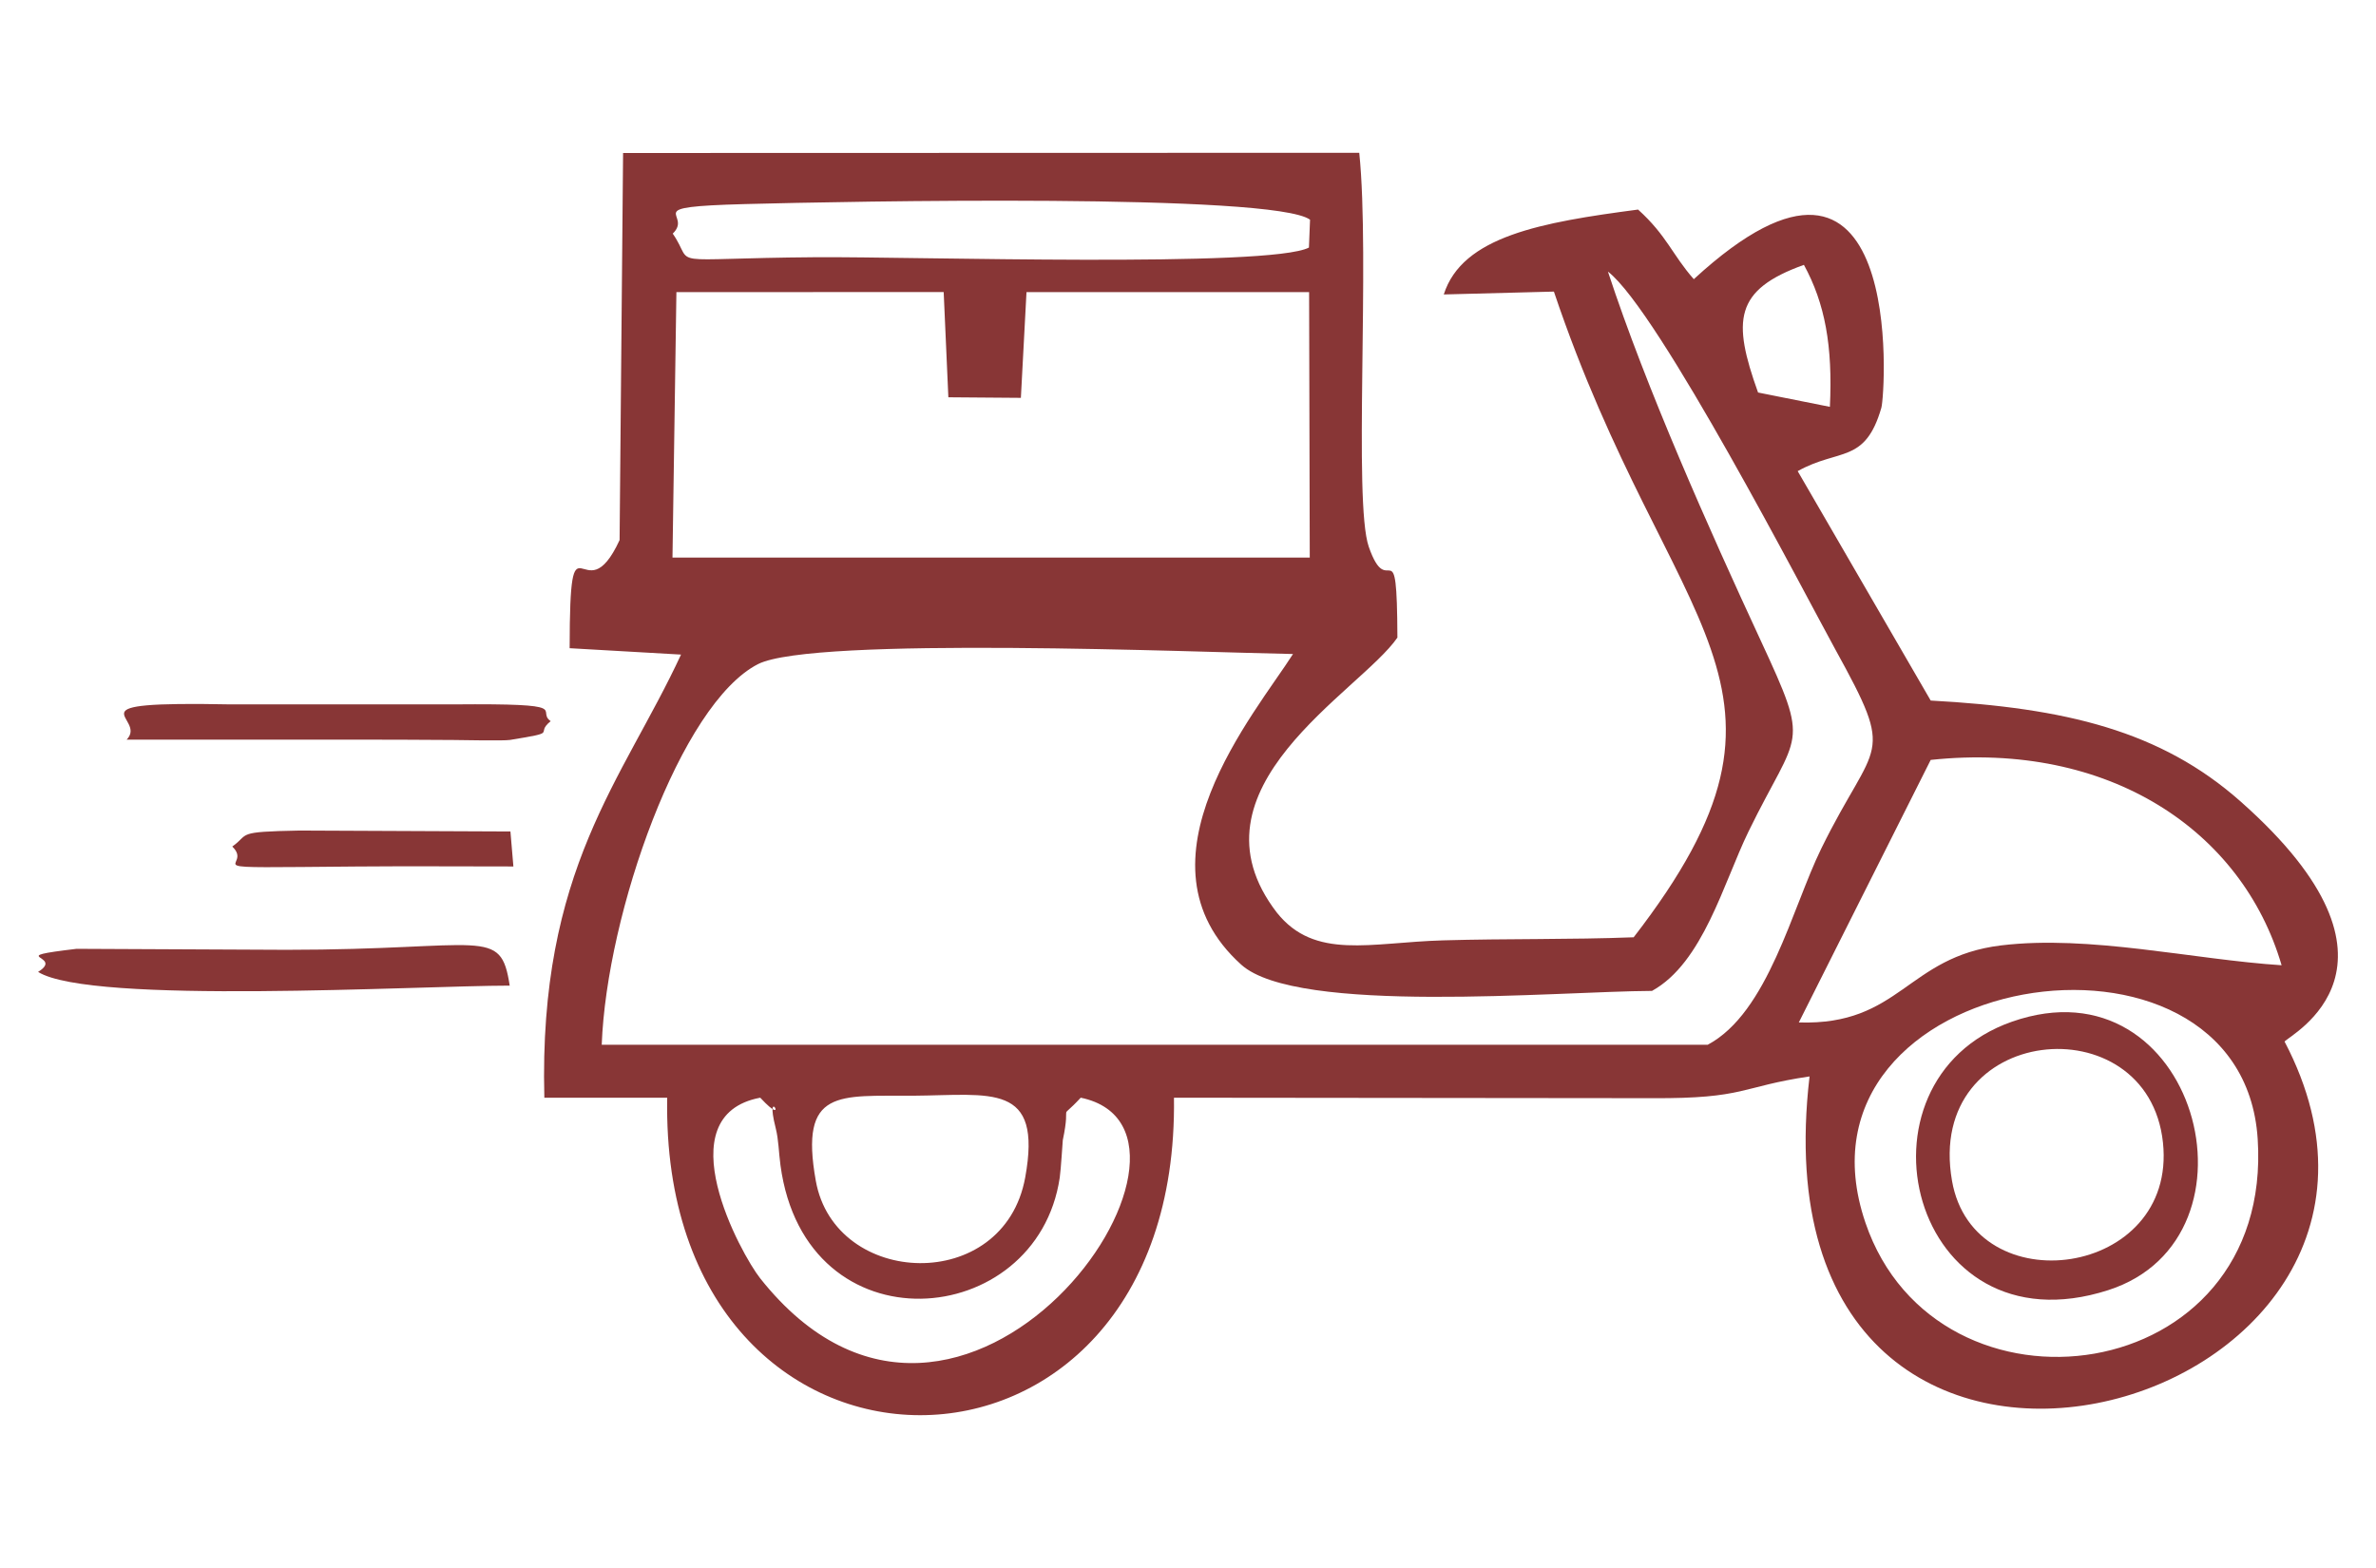 <?xml version="1.0" encoding="UTF-8"?>
<!DOCTYPE svg PUBLIC "-//W3C//DTD SVG 1.1//EN" "http://www.w3.org/Graphics/SVG/1.1/DTD/svg11.dtd">
<!-- Creator: CorelDRAW 2017 -->
<svg xmlns="http://www.w3.org/2000/svg" xml:space="preserve" width="46.567mm" height="30.734mm" version="1.1" style="shape-rendering:geometricPrecision; text-rendering:geometricPrecision; image-rendering:optimizeQuality; fill-rule:evenodd; clip-rule:evenodd"
viewBox="0 0 4656.66 3073.38"
 xmlns:xlink="http://www.w3.org/1999/xlink">
 <defs>
  <style type="text/css">
   <![CDATA[
    .fil0 {fill:none}
    .fil1 {fill:#883636}
   ]]>
  </style>
 </defs>
 <g id="Capa_x0020_1">
  <rect class="fil0" y="-0" width="4656.66" height="3073.39"/>
  <path class="fil1" d="M-10316.69 9352.42c49.97,-10.79 136.83,-112.71 179.36,-182.15 65.45,-106.85 59.14,-187.49 43.23,-332.56 383.28,185.1 0.07,497.41 -222.59,514.71zm-1746.37 -122.27c-71.57,-71.51 -230.01,-172.46 -87.15,-331.97 59.62,-66.52 217.09,-148.95 339.77,-168.7 -186.94,129.09 -235.26,206.4 -252.62,500.67zm-406.27 -75.27c134.41,369.74 1020.34,496.05 1540.55,468.42 493,-26.2 1531.27,-302.59 1110.85,-772.44 -75.91,-84.88 -194.06,-148.66 -321.99,-205.04 -184.87,-81.46 -202.88,-101.89 -349.85,-15.22 -234.84,138.48 -525.26,155.39 -768.39,14.93 -163.24,-94.25 -116.63,-170.68 -368.61,-127.84 -294.11,50.04 -984.87,245.76 -842.56,637.19z"/>
  <path class="fil1" d="M-21285.61 4286.86c-41.16,-166.21 46.71,-196.63 137.71,-284.53 159.09,-153.58 602.22,-627.24 713.92,-695.68l126.34 132.08c-55.99,102.34 -545.3,560.75 -691.95,711.91 -88.52,91.2 -120.03,179.26 -286.02,136.22zm1118.6 -1935.44c79.8,-123.72 763.02,-810.37 879.06,-863.97 117.63,45.93 759.87,688.49 796.05,801.82l-862.19 882.03 -560.62 -203.23 -354.03 332.3c-34.01,-130.1 109.44,-200.77 298.22,-392.41l-196.49 -556.54zm-137.45 -31.1c37.66,206.28 175.25,379.94 184.9,600.18 -90.43,60.59 -99.69,92.88 -176.77,164.36 -254.34,235.72 127.28,-234.77 -581.45,472.5 -286.86,286.28 -725.87,600.95 -462.72,815.58 228.55,186.43 527.98,-234.77 817.39,-522.79 65.94,-65.62 321.41,-303.05 354.09,-356.98 62.9,-103.77 -81.48,-71.83 290.74,-382.27l556.48 198.12c243.56,-218.17 478.24,-475.42 715.7,-711.13 384.28,-381.46 283.46,-358.18 -189.5,-831.91 -466.47,-467.32 -435.54,-523.54 -784.23,-172.53 -247.92,249.61 -482.86,476.36 -724.63,726.87z"/>
  <path class="fil1" d="M-10309.41 8347.14c17.27,151.28 23.74,63.8 339.1,191.12 377.9,152.51 778.98,486.46 347.13,866.69 -725.71,638.94 -2964.72,450.02 -3151.46,-238.5 -171.01,-630.59 1105.67,-720.01 1203.29,-850.34 -66.2,-87.12 -98.69,-59.75 -226.07,-32.77 -412.61,87.35 -1212.48,342.46 -1098.93,880.87 183.11,868.57 2719.5,1019.79 3423.02,266.03 592.31,-634.66 -609.92,-1171.35 -836.08,-1083.1z"/>
  <path class="fil1" d="M-11448.77 7912.5c-86.34,820.57 926.29,956.92 1128.74,237.66 123.27,-437.97 210.06,-1307.38 568.37,-1138.22 74.16,35.04 91.23,81.1 111.86,165.92 40.55,166.4 -53.02,129.06 139.46,156.49 188.82,-405.94 -415.07,-701.35 -665.79,-304.37 -140.49,222.53 -188.91,840.58 -330.31,1112.05l-952.33 -229.53z"/>
  <g id="_3084278123904">
   <path class="fil1" d="M3655.98 2396.51c-169.17,-496.92 737.86,-640.61 768.8,-164.24 31.91,491.2 -628.43,576.6 -768.8,164.24zm-2166 -244.94c60.26,64.9 7.03,-32.45 30.35,59.89 5.75,22.8 5.75,46.23 9.28,72.5 49.16,364.7 502.67,324.88 547.33,24.37 2.39,-16.2 5.7,-72.02 6.01,-73.56 17.39,-82.8 -11.3,-32.96 35.13,-83.2 321.03,66.44 -230.09,856.24 -628.27,353.97 -36.78,-46.37 -186.82,-318.7 0.17,-353.97zm108.91 163.02c-32.68,-182.18 45.63,-165.87 190.61,-166.89 153.03,-1.11 254,-26.96 219.75,160.37 -41.87,229.12 -372.78,216.08 -410.36,6.52zm2185.05 -825.1c349.15,-37.09 610.44,138.45 687.72,402.47 -173.58,-11.21 -376.08,-59.95 -549.87,-38.88 -184.88,22.43 -197.29,157.24 -396.32,151.01l258.47 -514.6zm-2458.26 -916.93l523.82 -0.09 9.17 206.23 142.13 1.11 11.01 -207.25 553.89 -0.03 1.28 520.32 -1248.99 0 7.69 -520.29zm2119.89 196.78c-50.76,-141.53 -46.52,-201.22 89.89,-250.21 41.22,75.57 56.65,158.78 50.9,278.3l-140.79 -28.09zm-294.22 -237.01c99.23,76.41 388.01,635.98 445.68,740.62 120.55,218.73 79.14,172.82 -27.58,390.35 -57.19,116.65 -104.24,321.43 -222.49,384.48l-2167.65 0c9.62,-257.81 154.54,-668.45 306.2,-746.02 107.86,-55.08 868.91,-23 1048.62,-19.84 -73.22,115.2 -324.48,407.88 -101.45,608.88 109.45,98.66 617.19,52.32 805.06,51.43 99.88,-55.08 140.08,-211.58 189.07,-312.24 98.26,-201.82 122.97,-161 23.77,-374.97 -100.37,-216.45 -224.37,-494.34 -299.23,-722.69zm-1552.32 -28.18c-308.85,2.37 -234.18,20.93 -280.52,-46.25 41.33,-39.94 -70.85,-52.18 141.21,-57.9 199.97,-5.41 1036.72,-21.52 1107.8,30.6l-2.17 54.62c-75.63,39.86 -778.96,17.51 -966.32,18.93zm-384.71 554.43c-71.13,154.25 -97.63,-77.26 -97.89,211.95l218.3 12.5c-114.2,246.25 -279.47,420.75 -267.89,868.54l240.79 0.06c-15.06,828.49 1004.84,830.88 993.19,-0.06l937.55 0.94c183.26,0.99 171.96,-22.52 308.14,-42.64 -124.85,1062.27 1317.07,668.34 930.96,-68.32 8.85,-12.61 279.22,-147.22 -86.31,-470.71 -156.64,-138.65 -342.95,-183.32 -607.22,-197.72l-260.69 -449.67c81.04,-45.32 132.02,-13.75 163.99,-124.22 7.97,-27.47 48.28,-634.5 -367.58,-252.04 -42.15,-47.73 -52.77,-85.39 -109.22,-136.43 -189.86,24.99 -344.6,52.4 -380.81,166.38l215.82 -5.61c227.76,676.6 539.91,769.6 156.34,1265.61 -124.82,4.81 -248.93,2.42 -373.81,6.03 -142.3,4.1 -250.93,39.17 -325.45,-54.31 -187.42,-243.38 163.62,-433.39 236.21,-539.14 -0.86,-224.45 -17.28,-65.95 -56.16,-178.11 -30.46,-87.81 2.9,-565.29 -18.62,-772.15l-1442.81 0.4 -6.83 758.72z"/>
   <path class="fil1" d="M3825.72 2314.59c-54,-308.82 384.2,-349.76 413.41,-75.12 28.09,264.9 -370.85,318.5 -413.41,75.12zm117.42 -311.98c-329.8,115.54 -199.65,651.23 188.87,526.13 319.5,-102.85 171.14,-652.26 -188.87,-526.13z"/>
   <path class="fil1" d="M74.62 1905.03c103.47,64.76 746.22,26.87 924.33,26.87 -17.87,-117.05 -48.36,-70.2 -437.48,-70.2l-411.42 -1.93c-146.08,17.33 -21.69,11.75 -75.43,45.26z"/>
   <path class="fil1" d="M248.17 1449.78c140.82,0 281.67,0 422.49,0 73.07,0 145.91,0 218.96,0.68 18.01,0.17 97.66,1.85 109.96,-0.14 99.71,-16.2 46.68,-10.13 79.67,-36.78 -30.63,-21.92 50.76,-34.92 -189.63,-32.9l-437.6 0.02c-327.39,-6.46 -160.52,24.77 -203.85,69.12z"/>
   <path class="fil1" d="M455.23 1659.29c46.06,44.12 -101.91,42.04 242.7,39.14 102.62,-0.86 205.61,-0.09 308.25,-0.09l-5.8 -68.57 -413.5 -1.83c-127.52,2.45 -96.61,6.5 -131.65,31.35z"/>
  </g>
 </g>
</svg>
